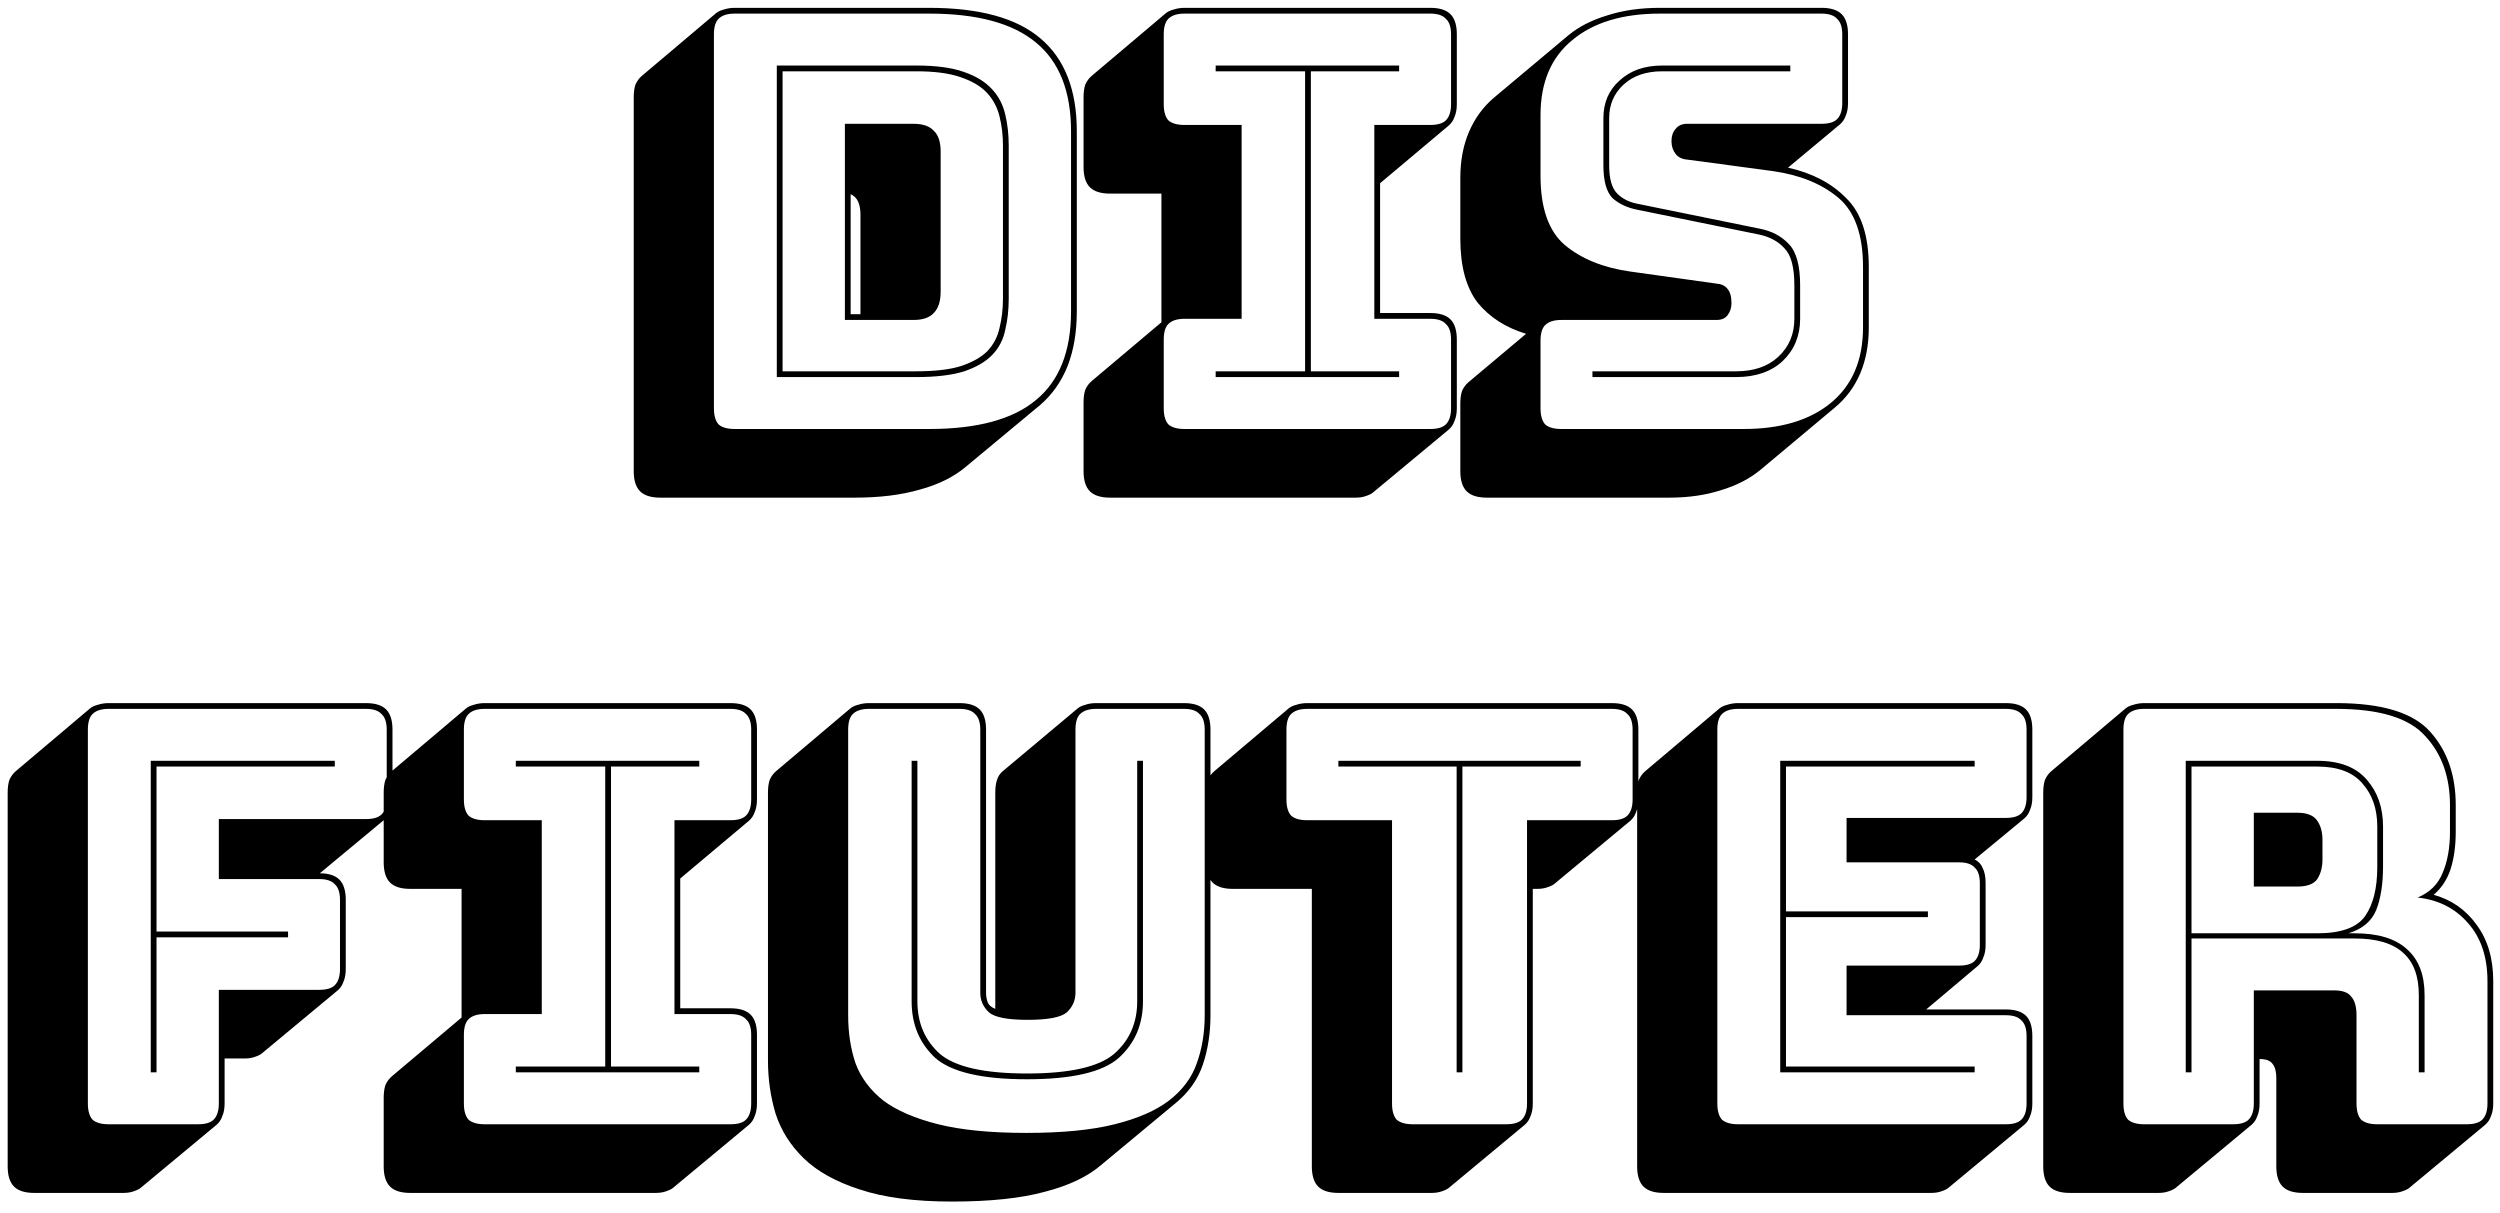 <svg width="169" height="82" viewBox="0 0 169 82" fill="none" xmlns="http://www.w3.org/2000/svg">
<path d="M65.265 31.574C64.459 32.25 63.432 32.757 62.184 33.095C60.936 33.459 59.467 33.641 57.777 33.641H44.634C44.01 33.641 43.555 33.498 43.269 33.212C42.983 32.926 42.84 32.471 42.84 31.847V6.575C42.84 6.237 42.879 5.951 42.957 5.717C43.061 5.483 43.204 5.288 43.386 5.132L48.417 0.881C48.547 0.777 48.716 0.699 48.924 0.647C49.158 0.569 49.405 0.53 49.665 0.53H62.808C66.214 0.53 68.723 1.219 70.335 2.597C71.973 3.975 72.792 6.068 72.792 8.876V21.044C72.792 22.448 72.584 23.683 72.168 24.749C71.752 25.789 71.141 26.66 70.335 27.362L65.265 31.574ZM62.808 29C66.058 29 68.463 28.35 70.023 27.05C71.609 25.75 72.402 23.748 72.402 21.044V8.876C72.402 6.172 71.609 4.17 70.023 2.87C68.463 1.57 66.058 0.92 62.808 0.92H49.665C49.171 0.92 48.807 1.037 48.573 1.271C48.365 1.479 48.261 1.83 48.261 2.324V27.596C48.261 28.09 48.365 28.454 48.573 28.688C48.807 28.896 49.171 29 49.665 29H62.808ZM52.512 25.49V4.43H61.95C63.276 4.43 64.342 4.573 65.148 4.859C65.98 5.145 66.617 5.535 67.059 6.029C67.501 6.497 67.8 7.069 67.956 7.745C68.112 8.395 68.19 9.097 68.19 9.851V20.186C68.19 20.94 68.112 21.642 67.956 22.292C67.826 22.942 67.54 23.501 67.098 23.969C66.656 24.437 66.019 24.814 65.187 25.1C64.355 25.36 63.276 25.49 61.95 25.49H52.512ZM61.95 4.82H52.902V25.1H61.95C63.198 25.1 64.199 24.983 64.953 24.749C65.733 24.489 66.331 24.151 66.747 23.735C67.163 23.293 67.436 22.773 67.566 22.175C67.722 21.551 67.8 20.888 67.8 20.186V9.851C67.8 9.149 67.722 8.486 67.566 7.862C67.41 7.238 67.124 6.705 66.708 6.263C66.292 5.821 65.694 5.47 64.914 5.21C64.16 4.95 63.172 4.82 61.95 4.82ZM57.114 8.369H61.755C62.379 8.369 62.834 8.525 63.12 8.837C63.432 9.123 63.588 9.591 63.588 10.241V19.718C63.588 20.368 63.432 20.849 63.12 21.161C62.834 21.473 62.379 21.629 61.755 21.629H57.114V8.369ZM58.167 14.492C58.167 14.154 58.115 13.868 58.011 13.634C57.907 13.4 57.738 13.231 57.504 13.127V21.239H58.167V14.492ZM91.656 33.641H75.042C74.418 33.641 73.963 33.498 73.677 33.212C73.391 32.926 73.248 32.471 73.248 31.847V27.206C73.248 26.868 73.287 26.582 73.365 26.348C73.469 26.114 73.612 25.919 73.794 25.763L78.513 21.785V13.088H75.042C74.418 13.088 73.963 12.945 73.677 12.659C73.391 12.373 73.248 11.918 73.248 11.294V6.575C73.248 6.237 73.287 5.951 73.365 5.717C73.469 5.483 73.612 5.288 73.794 5.132L78.825 0.881C78.955 0.777 79.124 0.699 79.332 0.647C79.566 0.569 79.813 0.53 80.073 0.53H96.687C97.311 0.53 97.766 0.673 98.052 0.959C98.338 1.245 98.481 1.7 98.481 2.324V7.043C98.481 7.381 98.429 7.667 98.325 7.901C98.247 8.135 98.117 8.33 97.935 8.486L93.294 12.386V21.161H96.687C97.311 21.161 97.766 21.304 98.052 21.59C98.338 21.876 98.481 22.331 98.481 22.955V27.596C98.481 27.934 98.429 28.22 98.325 28.454C98.247 28.688 98.117 28.883 97.935 29.039L92.865 33.251C92.761 33.355 92.592 33.446 92.358 33.524C92.15 33.602 91.916 33.641 91.656 33.641ZM80.073 29H96.687C97.181 29 97.532 28.896 97.74 28.688C97.974 28.454 98.091 28.09 98.091 27.596V22.955C98.091 22.461 97.974 22.11 97.74 21.902C97.532 21.668 97.181 21.551 96.687 21.551H92.904V8.447H96.687C97.181 8.447 97.532 8.343 97.74 8.135C97.974 7.901 98.091 7.537 98.091 7.043V2.324C98.091 1.83 97.974 1.479 97.74 1.271C97.532 1.037 97.181 0.92 96.687 0.92H80.073C79.579 0.92 79.215 1.037 78.981 1.271C78.773 1.479 78.669 1.83 78.669 2.324V7.043C78.669 7.537 78.773 7.901 78.981 8.135C79.215 8.343 79.579 8.447 80.073 8.447H83.934V21.551H80.073C79.579 21.551 79.215 21.668 78.981 21.902C78.773 22.11 78.669 22.461 78.669 22.955V27.596C78.669 28.09 78.773 28.454 78.981 28.688C79.215 28.896 79.579 29 80.073 29ZM94.581 25.49H82.179V25.1H88.224V4.82H82.179V4.43H94.581V4.82H88.614V25.1H94.581V25.49ZM100.512 33.641C99.888 33.641 99.433 33.498 99.147 33.212C98.861 32.926 98.718 32.471 98.718 31.847V27.284C98.718 26.946 98.757 26.66 98.835 26.426C98.939 26.192 99.082 25.997 99.264 25.841L103.164 22.565C101.786 22.149 100.694 21.447 99.888 20.459C99.108 19.445 98.718 18.002 98.718 16.13V12.035C98.718 10.865 98.913 9.825 99.303 8.915C99.693 8.005 100.252 7.238 100.98 6.614L106.05 2.363C106.752 1.791 107.623 1.349 108.663 1.037C109.703 0.699 110.886 0.53 112.212 0.53H123.132C123.756 0.53 124.211 0.673 124.497 0.959C124.783 1.245 124.926 1.7 124.926 2.324V6.965C124.926 7.303 124.874 7.589 124.77 7.823C124.692 8.057 124.562 8.252 124.38 8.408L120.87 11.333C122.508 11.697 123.821 12.386 124.809 13.4C125.823 14.388 126.33 15.935 126.33 18.041V22.136C126.33 23.306 126.135 24.346 125.745 25.256C125.355 26.166 124.783 26.933 124.029 27.557L118.998 31.769C118.27 32.367 117.386 32.822 116.346 33.134C115.306 33.472 114.136 33.641 112.836 33.641H100.512ZM117.867 29C120.363 29 122.326 28.415 123.756 27.245C125.212 26.049 125.94 24.346 125.94 22.136V18.041C125.94 15.857 125.381 14.297 124.263 13.361C123.145 12.425 121.676 11.827 119.856 11.567L114.045 10.787C113.707 10.761 113.447 10.631 113.265 10.397C113.083 10.163 112.992 9.877 112.992 9.539C112.992 9.201 113.083 8.928 113.265 8.72C113.447 8.486 113.707 8.369 114.045 8.369H123.132C123.626 8.369 123.977 8.265 124.185 8.057C124.419 7.823 124.536 7.459 124.536 6.965V2.324C124.536 1.83 124.419 1.479 124.185 1.271C123.977 1.037 123.626 0.92 123.132 0.92H112.212C109.69 0.92 107.714 1.518 106.284 2.714C104.854 3.884 104.139 5.574 104.139 7.784V11.879C104.139 14.063 104.685 15.623 105.777 16.559C106.895 17.495 108.364 18.093 110.184 18.353L116.034 19.172C116.372 19.198 116.619 19.315 116.775 19.523C116.957 19.731 117.048 20.056 117.048 20.498C117.048 20.81 116.957 21.083 116.775 21.317C116.619 21.525 116.372 21.629 116.034 21.629H105.543C105.049 21.629 104.685 21.746 104.451 21.98C104.243 22.188 104.139 22.539 104.139 23.033V27.596C104.139 28.09 104.243 28.454 104.451 28.688C104.685 28.896 105.049 29 105.543 29H117.867ZM121.026 4.43V4.82H112.368C111.276 4.82 110.405 5.119 109.755 5.717C109.105 6.315 108.78 7.069 108.78 7.979V11.177C108.78 12.087 108.962 12.724 109.326 13.088C109.69 13.452 110.171 13.686 110.769 13.79L118.998 15.467C119.778 15.623 120.415 15.961 120.909 16.481C121.429 17.001 121.689 17.937 121.689 19.289V21.551C121.689 22.695 121.299 23.644 120.519 24.398C119.739 25.126 118.686 25.49 117.36 25.49H107.649V25.1H117.36C118.556 25.1 119.505 24.775 120.207 24.125C120.935 23.449 121.299 22.591 121.299 21.551V19.289C121.299 18.067 121.078 17.235 120.636 16.793C120.22 16.325 119.648 16.013 118.92 15.857L110.691 14.18C110.015 14.05 109.456 13.79 109.014 13.4C108.598 12.984 108.39 12.243 108.39 11.177V7.979C108.39 6.939 108.754 6.094 109.482 5.444C110.21 4.768 111.172 4.43 112.368 4.43H121.026ZM8.358 80.641H2.313C1.689 80.641 1.234 80.498 0.948 80.212C0.662 79.926 0.519 79.471 0.519 78.847V53.575C0.519 53.237 0.558 52.951 0.636 52.717C0.74 52.483 0.883 52.288 1.065 52.132L6.096 47.881C6.226 47.777 6.395 47.699 6.603 47.647C6.837 47.569 7.084 47.53 7.344 47.53H24.738C25.362 47.53 25.817 47.673 26.103 47.959C26.389 48.245 26.532 48.7 26.532 49.324V53.965C26.532 54.303 26.48 54.589 26.376 54.823C26.298 55.057 26.168 55.252 25.986 55.408L21.618 59.035C22.216 59.035 22.658 59.178 22.944 59.464C23.23 59.75 23.373 60.205 23.373 60.829V65.509C23.373 65.847 23.321 66.133 23.217 66.367C23.139 66.601 23.009 66.796 22.827 66.952L17.757 71.164C17.653 71.268 17.484 71.359 17.25 71.437C17.042 71.515 16.808 71.554 16.548 71.554H15.183V74.596C15.183 74.934 15.131 75.22 15.027 75.454C14.949 75.688 14.819 75.883 14.637 76.039L9.567 80.251C9.463 80.355 9.294 80.446 9.06 80.524C8.852 80.602 8.618 80.641 8.358 80.641ZM13.389 76C13.883 76 14.234 75.896 14.442 75.688C14.676 75.454 14.793 75.09 14.793 74.596V66.913H21.579C22.073 66.913 22.424 66.809 22.632 66.601C22.866 66.367 22.983 66.003 22.983 65.509V60.829C22.983 60.335 22.866 59.984 22.632 59.776C22.424 59.542 22.073 59.425 21.579 59.425H14.793V55.369H24.738C25.232 55.369 25.583 55.265 25.791 55.057C26.025 54.823 26.142 54.459 26.142 53.965V49.324C26.142 48.83 26.025 48.479 25.791 48.271C25.583 48.037 25.232 47.92 24.738 47.92H7.344C6.85 47.92 6.486 48.037 6.252 48.271C6.044 48.479 5.94 48.83 5.94 49.324V74.596C5.94 75.09 6.044 75.454 6.252 75.688C6.486 75.896 6.85 76 7.344 76H13.389ZM10.191 72.49V51.43H22.632V51.82H10.581V62.974H19.473V63.364H10.581V72.49H10.191ZM44.346 80.641H27.732C27.108 80.641 26.653 80.498 26.367 80.212C26.081 79.926 25.938 79.471 25.938 78.847V74.206C25.938 73.868 25.977 73.582 26.055 73.348C26.159 73.114 26.302 72.919 26.484 72.763L31.203 68.785V60.088H27.732C27.108 60.088 26.653 59.945 26.367 59.659C26.081 59.373 25.938 58.918 25.938 58.294V53.575C25.938 53.237 25.977 52.951 26.055 52.717C26.159 52.483 26.302 52.288 26.484 52.132L31.515 47.881C31.645 47.777 31.814 47.699 32.022 47.647C32.256 47.569 32.503 47.53 32.763 47.53H49.377C50.001 47.53 50.456 47.673 50.742 47.959C51.028 48.245 51.171 48.7 51.171 49.324V54.043C51.171 54.381 51.119 54.667 51.015 54.901C50.937 55.135 50.807 55.33 50.625 55.486L45.984 59.386V68.161H49.377C50.001 68.161 50.456 68.304 50.742 68.59C51.028 68.876 51.171 69.331 51.171 69.955V74.596C51.171 74.934 51.119 75.22 51.015 75.454C50.937 75.688 50.807 75.883 50.625 76.039L45.555 80.251C45.451 80.355 45.282 80.446 45.048 80.524C44.84 80.602 44.606 80.641 44.346 80.641ZM32.763 76H49.377C49.871 76 50.222 75.896 50.43 75.688C50.664 75.454 50.781 75.09 50.781 74.596V69.955C50.781 69.461 50.664 69.11 50.43 68.902C50.222 68.668 49.871 68.551 49.377 68.551H45.594V55.447H49.377C49.871 55.447 50.222 55.343 50.43 55.135C50.664 54.901 50.781 54.537 50.781 54.043V49.324C50.781 48.83 50.664 48.479 50.43 48.271C50.222 48.037 49.871 47.92 49.377 47.92H32.763C32.269 47.92 31.905 48.037 31.671 48.271C31.463 48.479 31.359 48.83 31.359 49.324V54.043C31.359 54.537 31.463 54.901 31.671 55.135C31.905 55.343 32.269 55.447 32.763 55.447H36.624V68.551H32.763C32.269 68.551 31.905 68.668 31.671 68.902C31.463 69.11 31.359 69.461 31.359 69.955V74.596C31.359 75.09 31.463 75.454 31.671 75.688C31.905 75.896 32.269 76 32.763 76ZM47.271 72.49H34.869V72.1H40.914V51.82H34.869V51.43H47.271V51.82H41.304V72.1H47.271V72.49ZM64.356 81.226C61.834 81.226 59.754 80.953 58.116 80.407C56.504 79.887 55.243 79.185 54.333 78.301C53.423 77.417 52.786 76.403 52.422 75.259C52.084 74.115 51.915 72.932 51.915 71.71V53.575C51.915 53.237 51.954 52.951 52.032 52.717C52.136 52.483 52.279 52.288 52.461 52.132L57.492 47.881C57.622 47.777 57.791 47.699 57.999 47.647C58.233 47.569 58.48 47.53 58.74 47.53H64.863C65.487 47.53 65.942 47.673 66.228 47.959C66.514 48.245 66.657 48.7 66.657 49.324V67.108C66.657 67.342 66.696 67.563 66.774 67.771C66.852 67.953 67.021 68.096 67.281 68.2V53.575C67.281 53.237 67.32 52.951 67.398 52.717C67.476 52.483 67.593 52.301 67.749 52.171L67.788 52.132L72.858 47.881C72.988 47.777 73.157 47.699 73.365 47.647C73.573 47.569 73.82 47.53 74.106 47.53H80.034C80.658 47.53 81.113 47.673 81.399 47.959C81.685 48.245 81.828 48.7 81.828 49.324V68.629C81.828 69.825 81.659 70.93 81.321 71.944C80.983 72.958 80.372 73.829 79.488 74.557L74.418 78.769C73.508 79.549 72.247 80.147 70.635 80.563C69.023 81.005 66.93 81.226 64.356 81.226ZM81.438 68.629V49.324C81.438 48.83 81.321 48.479 81.087 48.271C80.879 48.037 80.528 47.92 80.034 47.92H74.106C73.612 47.92 73.248 48.037 73.014 48.271C72.806 48.479 72.702 48.83 72.702 49.324V67.108C72.702 67.628 72.507 68.07 72.117 68.434C71.727 68.772 70.843 68.941 69.465 68.941C68.113 68.941 67.242 68.772 66.852 68.434C66.462 68.07 66.267 67.628 66.267 67.108V49.324C66.267 48.83 66.15 48.479 65.916 48.271C65.708 48.037 65.357 47.92 64.863 47.92H58.74C58.246 47.92 57.882 48.037 57.648 48.271C57.44 48.479 57.336 48.83 57.336 49.324V68.629C57.336 69.825 57.505 70.917 57.843 71.905C58.207 72.867 58.831 73.699 59.715 74.401C60.625 75.077 61.86 75.61 63.42 76C64.98 76.39 66.969 76.585 69.387 76.585C71.805 76.585 73.794 76.39 75.354 76C76.914 75.61 78.136 75.077 79.02 74.401C79.93 73.699 80.554 72.867 80.892 71.905C81.256 70.917 81.438 69.825 81.438 68.629ZM61.626 51.43H62.016V67.693C62.016 69.149 62.523 70.332 63.537 71.242C64.577 72.126 66.54 72.568 69.426 72.568C72.312 72.568 74.275 72.126 75.315 71.242C76.355 70.332 76.875 69.149 76.875 67.693V51.43H77.265V67.693C77.265 69.253 76.719 70.527 75.627 71.515C74.535 72.477 72.468 72.958 69.426 72.958C66.384 72.958 64.317 72.477 63.225 71.515C62.159 70.527 61.626 69.253 61.626 67.693V51.43ZM96.792 80.641H90.474C89.85 80.641 89.395 80.498 89.109 80.212C88.823 79.926 88.68 79.471 88.68 78.847V60.088H83.337C82.713 60.088 82.258 59.945 81.972 59.659C81.686 59.373 81.543 58.918 81.543 58.294V53.575C81.543 53.237 81.582 52.951 81.66 52.717C81.764 52.483 81.907 52.288 82.089 52.132L87.12 47.881C87.25 47.777 87.419 47.699 87.627 47.647C87.861 47.569 88.108 47.53 88.368 47.53H108.96C109.584 47.53 110.039 47.673 110.325 47.959C110.611 48.245 110.754 48.7 110.754 49.324V54.043C110.754 54.381 110.702 54.667 110.598 54.901C110.52 55.135 110.39 55.33 110.208 55.486L105.138 59.698C105.034 59.802 104.865 59.893 104.631 59.971C104.423 60.049 104.189 60.088 103.929 60.088H103.617V74.596C103.617 74.934 103.565 75.22 103.461 75.454C103.383 75.688 103.253 75.883 103.071 76.039L98.001 80.251C97.897 80.355 97.728 80.446 97.494 80.524C97.286 80.602 97.052 80.641 96.792 80.641ZM101.823 76C102.317 76 102.668 75.896 102.876 75.688C103.11 75.454 103.227 75.09 103.227 74.596V55.447H108.96C109.454 55.447 109.805 55.343 110.013 55.135C110.247 54.901 110.364 54.537 110.364 54.043V49.324C110.364 48.83 110.247 48.479 110.013 48.271C109.805 48.037 109.454 47.92 108.96 47.92H88.368C87.874 47.92 87.51 48.037 87.276 48.271C87.068 48.479 86.964 48.83 86.964 49.324V54.043C86.964 54.537 87.068 54.901 87.276 55.135C87.51 55.343 87.874 55.447 88.368 55.447H94.101V74.596C94.101 75.09 94.205 75.454 94.413 75.688C94.647 75.896 95.011 76 95.505 76H101.823ZM98.469 72.49V51.82H90.474V51.43H106.854V51.82H98.859V72.49H98.469ZM130.561 80.641H112.465C111.841 80.641 111.386 80.498 111.1 80.212C110.814 79.926 110.671 79.471 110.671 78.847V53.575C110.671 53.237 110.71 52.951 110.788 52.717C110.892 52.483 111.035 52.288 111.217 52.132L116.248 47.881C116.378 47.777 116.547 47.699 116.755 47.647C116.989 47.569 117.236 47.53 117.496 47.53H135.592C136.216 47.53 136.671 47.673 136.957 47.959C137.243 48.245 137.386 48.7 137.386 49.324V53.887C137.386 54.225 137.334 54.511 137.23 54.745C137.152 54.979 137.022 55.174 136.84 55.33L133.486 58.099C133.746 58.229 133.928 58.424 134.032 58.684C134.162 58.944 134.227 59.282 134.227 59.698V63.871C134.227 64.209 134.175 64.495 134.071 64.729C133.993 64.963 133.863 65.158 133.681 65.314L130.21 68.239H135.592C136.216 68.239 136.671 68.382 136.957 68.668C137.243 68.954 137.386 69.409 137.386 70.033V74.596C137.386 74.934 137.334 75.22 137.23 75.454C137.152 75.688 137.022 75.883 136.84 76.039L131.77 80.251C131.666 80.355 131.497 80.446 131.263 80.524C131.055 80.602 130.821 80.641 130.561 80.641ZM135.592 76C136.086 76 136.437 75.896 136.645 75.688C136.879 75.454 136.996 75.09 136.996 74.596V70.033C136.996 69.539 136.879 69.188 136.645 68.98C136.437 68.746 136.086 68.629 135.592 68.629H124.828V65.275H132.433C132.927 65.275 133.278 65.171 133.486 64.963C133.72 64.729 133.837 64.365 133.837 63.871V59.698C133.837 59.204 133.72 58.853 133.486 58.645C133.278 58.411 132.927 58.294 132.433 58.294H124.828V55.291H135.592C136.086 55.291 136.437 55.187 136.645 54.979C136.879 54.745 136.996 54.381 136.996 53.887V49.324C136.996 48.83 136.879 48.479 136.645 48.271C136.437 48.037 136.086 47.92 135.592 47.92H117.496C117.002 47.92 116.638 48.037 116.404 48.271C116.196 48.479 116.092 48.83 116.092 49.324V74.596C116.092 75.09 116.196 75.454 116.404 75.688C116.638 75.896 117.002 76 117.496 76H135.592ZM133.486 72.1V72.49H120.343V51.43H133.486V51.82H120.733V61.609H130.327V61.999H120.733V72.1H133.486ZM156.648 51.82H148.146V63.091H156.648C158.26 63.091 159.339 62.701 159.885 61.921C160.431 61.141 160.704 60.036 160.704 58.606V55.876C160.704 54.68 160.366 53.705 159.69 52.951C159.04 52.197 158.026 51.82 156.648 51.82ZM152.358 54.94H155.283C155.959 54.94 156.414 55.122 156.648 55.486C156.882 55.824 156.999 56.253 156.999 56.773V58.099C156.999 58.619 156.882 59.061 156.648 59.425C156.414 59.763 155.959 59.932 155.283 59.932H152.358V54.94ZM148.146 72.49H147.756V51.43H156.648C158.156 51.43 159.274 51.859 160.002 52.717C160.73 53.549 161.094 54.602 161.094 55.876V58.567C161.094 59.763 160.938 60.751 160.626 61.531C160.314 62.285 159.69 62.805 158.754 63.091H159.183C160.769 63.091 161.952 63.455 162.732 64.183C163.512 64.885 163.902 65.912 163.902 67.264V72.49H163.512V67.264C163.512 65.99 163.161 65.041 162.459 64.417C161.757 63.767 160.665 63.442 159.183 63.442H148.146V72.49ZM150.954 76C151.448 76 151.799 75.896 152.007 75.688C152.241 75.454 152.358 75.09 152.358 74.596V66.952H157.818C158.364 66.952 158.741 67.095 158.949 67.381C159.183 67.641 159.3 68.057 159.3 68.629V74.596C159.3 75.09 159.404 75.454 159.612 75.688C159.846 75.896 160.21 76 160.704 76H166.749C167.243 76 167.594 75.896 167.802 75.688C168.036 75.454 168.153 75.09 168.153 74.596V66.328C168.153 64.69 167.711 63.377 166.827 62.389C165.969 61.401 164.838 60.829 163.434 60.673C164.24 60.335 164.799 59.789 165.111 59.035C165.449 58.255 165.618 57.319 165.618 56.227V54.433C165.618 52.509 165.059 50.949 163.941 49.753C162.849 48.531 160.847 47.92 157.935 47.92H144.948C144.454 47.92 144.09 48.037 143.856 48.271C143.648 48.479 143.544 48.83 143.544 49.324V74.596C143.544 75.09 143.648 75.454 143.856 75.688C144.09 75.896 144.454 76 144.948 76H150.954ZM152.202 76.039L147.132 80.251C147.028 80.355 146.859 80.446 146.625 80.524C146.417 80.602 146.183 80.641 145.923 80.641H139.917C139.293 80.641 138.838 80.498 138.552 80.212C138.266 79.926 138.123 79.471 138.123 78.847V53.575C138.123 53.237 138.162 52.951 138.24 52.717C138.344 52.483 138.487 52.288 138.669 52.132L143.7 47.881C143.83 47.777 143.999 47.699 144.207 47.647C144.441 47.569 144.688 47.53 144.948 47.53H157.935C161.029 47.53 163.148 48.18 164.292 49.48C165.436 50.754 166.008 52.405 166.008 54.433V56.227C166.008 57.189 165.891 58.034 165.657 58.762C165.423 59.464 165.046 60.036 164.526 60.478H164.487C165.709 60.816 166.684 61.492 167.412 62.506C168.166 63.52 168.543 64.794 168.543 66.328V74.596C168.543 74.934 168.491 75.22 168.387 75.454C168.309 75.688 168.179 75.883 167.997 76.039L162.927 80.251C162.823 80.355 162.654 80.446 162.42 80.524C162.212 80.602 161.978 80.641 161.718 80.641H155.673C155.049 80.641 154.594 80.498 154.308 80.212C154.022 79.926 153.879 79.471 153.879 78.847V72.88C153.879 72.464 153.801 72.152 153.645 71.944C153.489 71.71 153.203 71.593 152.787 71.593H152.748V74.596C152.748 74.934 152.696 75.22 152.592 75.454C152.514 75.688 152.384 75.883 152.202 76.039Z" fill="black"/>
</svg>

